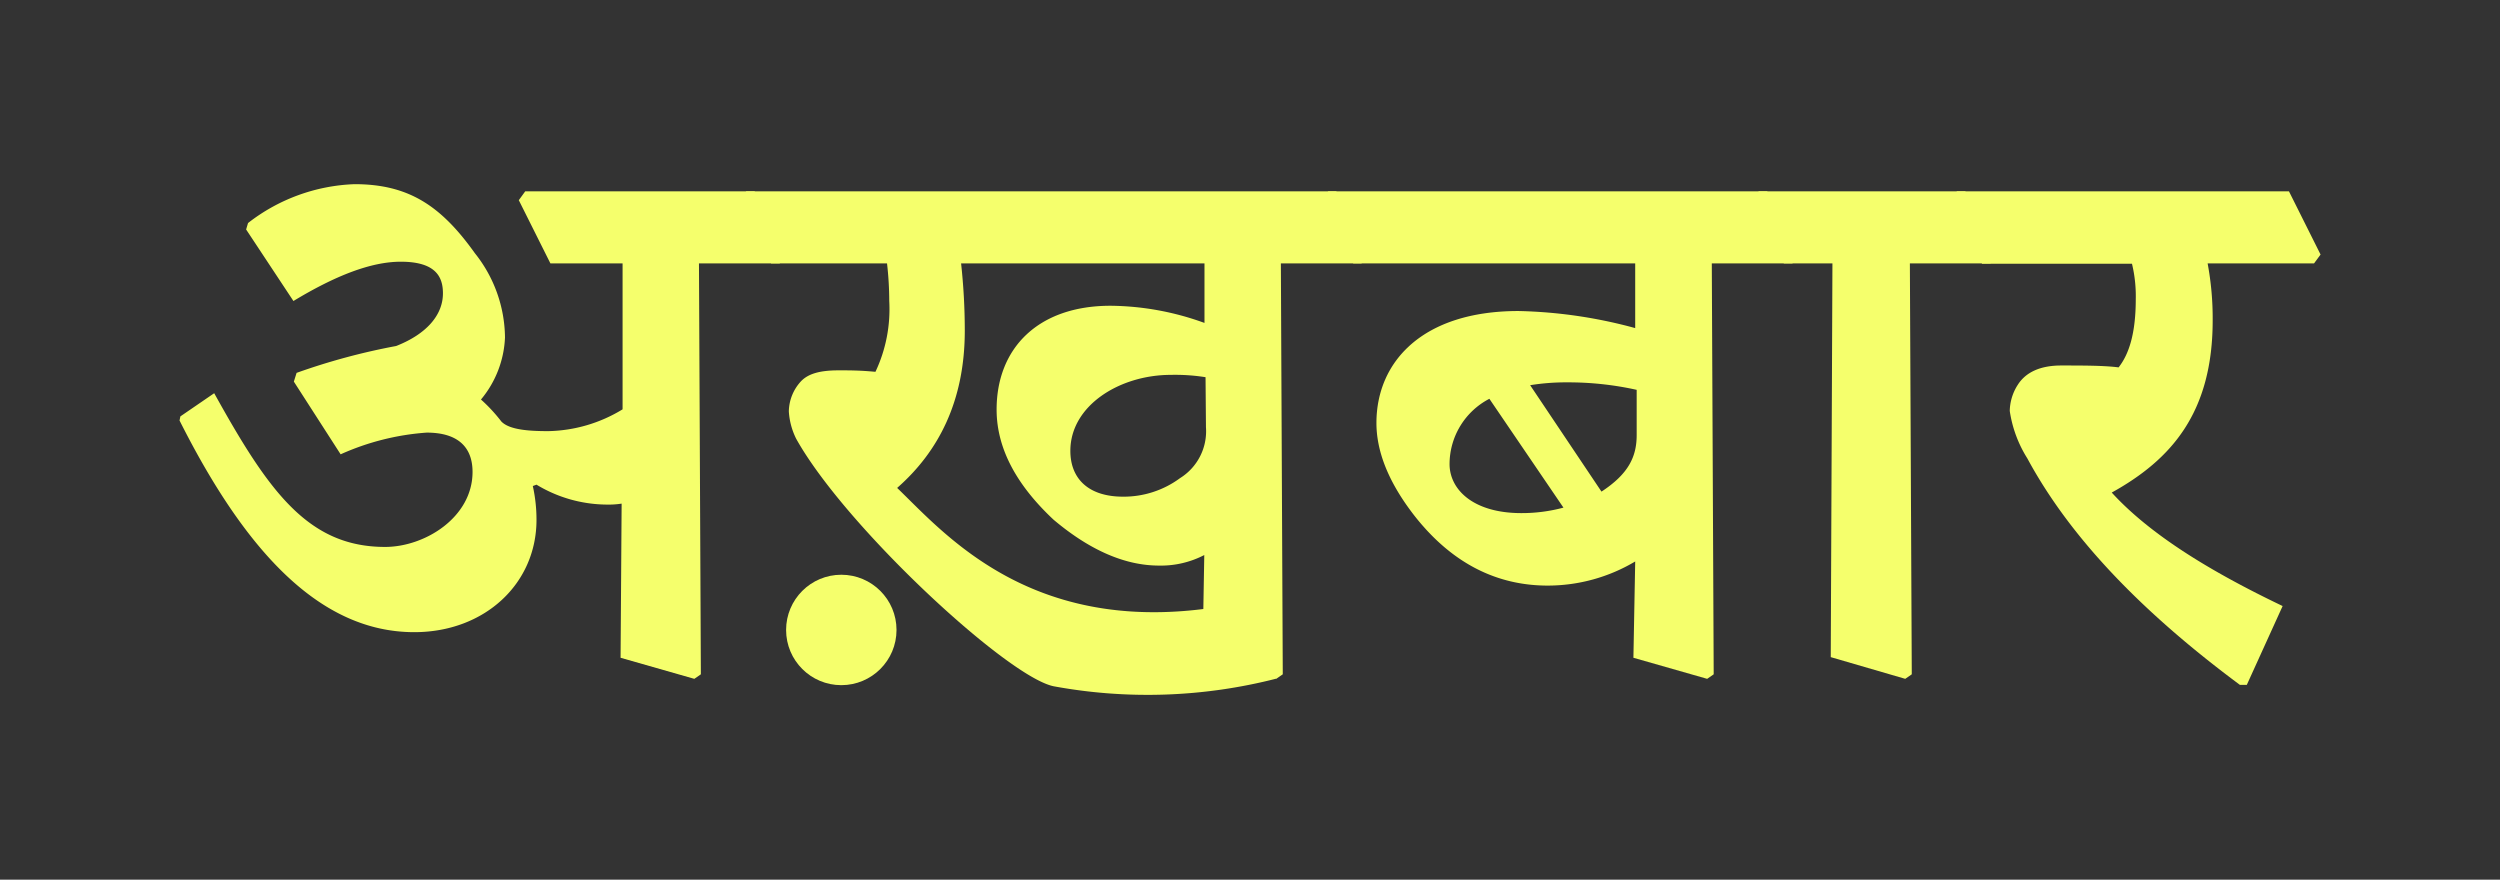 <svg id="Layer_1" data-name="Layer 1" xmlns="http://www.w3.org/2000/svg" width="237.28" height="83.49" viewBox="0 0 237.28 83.49">
  <rect x="0" y="0" width="237.28" height="83.49" fill="#333333" stroke="none"/>
  <defs>
    <style>
      .cls-1 {
        fill: #f5ff6c;
      }
    </style>
  </defs>
  <g>
    <path class="cls-1" d="M23.36,21.78l.18-.61a17.45,17.45,0,0,1,10.11-3.69c5.14,0,8.22,2.06,11.42,6.55a13,13,0,0,1,2.86,8,9.82,9.82,0,0,1-2.28,5.89A15.13,15.13,0,0,1,47.58,40c.75.79,2.59.92,4.44.92a14,14,0,0,0,7.07-2.07V25H52.24l-3-6,.61-.84H71.62l3,6L74,25H66.34l.18,39-.62.43-7-2L59,47.8a8.28,8.28,0,0,1-1.49.09A13,13,0,0,1,50.92,46l-.35.13a14.68,14.68,0,0,1,.35,3.21C50.92,55.4,46,60,39.32,60c-8.92,0-16-7.61-22.28-20.09l.08-.39,3.21-2.2c5.14,9.27,8.88,14.59,16.22,14.59,3.78,0,8.3-2.81,8.3-7.12,0-2.28-1.31-3.73-4.35-3.73a24,24,0,0,0-8.17,2.06l-4.44-6.9.26-.83a61.56,61.56,0,0,1,9.45-2.55c2.9-1.14,4.44-2.95,4.44-5,0-1.54-.66-3-4-3-2.81,0-6.19,1.31-10.19,3.73Z"/>
    <path class="cls-1" d="M70.21,19l.62-.84h56l3,6-.61.84h-7.65l.18,39-.62.43-7-2,.17-9.75a8.91,8.91,0,0,1-4.3,1c-3.17,0-6.51-1.41-10-4.35-3.43-3.21-5.41-6.68-5.41-10.46,0-5.8,3.91-9.85,10.81-9.85a26.63,26.63,0,0,1,8.92,1.63V25H91.22a59.12,59.12,0,0,1,.35,6.37c0,6.72-2.51,11.51-6.42,14.94,4.57,4.39,13.06,14.53,31.59,11.1l4.4,7a49.17,49.17,0,0,1-21.11.73C95.68,64.3,80.23,50,75.57,41.65a6.71,6.71,0,0,1-.7-2.6,4.3,4.3,0,0,1,1.19-2.9c.7-.7,1.8-1,3.55-1,1.06,0,2,0,3.48.14a13.92,13.92,0,0,0,1.31-6.73A31.78,31.78,0,0,0,84.19,25h-11ZM114.42,35.8a18.49,18.49,0,0,0-3.3-.22c-4.83,0-9.53,2.9-9.53,7.21,0,2.68,1.76,4.35,5,4.35A9,9,0,0,0,112,45.38a5.24,5.24,0,0,0,2.46-4.83Z"/>
    <path class="cls-1" d="M125.45,19l.62-.84h41.66l3,6-.61.84h-7.65l.18,39-.62.43-7-2,.17-9.14a16.23,16.23,0,0,1-8.3,2.29c-4.71,0-9-2-12.62-6.59-2.72-3.48-3.64-6.42-3.64-8.84,0-5.8,4.35-10.63,13.49-10.63a45.42,45.42,0,0,1,11.07,1.62V25H128.44Zm15.91,18.85a7,7,0,0,0-3.78,6.19c0,2.42,2.24,4.66,6.81,4.66a15.24,15.24,0,0,0,4-.52ZM152,46.66c2.55-1.67,3.34-3.3,3.34-5.36V37a30,30,0,0,0-6.59-.71,21.16,21.16,0,0,0-3.52.27Z"/>
    <path class="cls-1" d="M166.32,19l.61-.84h19.6l3,6-.61.84h-7.65l.18,39-.62.43-7.07-2.06L173.92,25h-4.61Z"/>
    <path class="cls-1" d="M185.13,19l.61-.84h31.51l3,6-.62.84h-10.1a28.45,28.45,0,0,1,.48,5.4c0,8.79-3.95,13.23-9.58,16.35,3.65,4,9.4,7.51,16.22,10.77L213.25,65h-.66c-9-6.68-16-13.76-20.17-21.49A11.62,11.62,0,0,1,190.75,39a4.74,4.74,0,0,1,.75-2.46c.75-1.19,2.11-1.85,4.13-1.85s4.09,0,5.45.18c1-1.27,1.63-3.25,1.63-6.5a13.11,13.11,0,0,0-.36-3.34H188.12Z"/>
    <circle class="cls-1" cx="79.85" cy="59.79" r="5.24"/>
  </g>
</svg>
